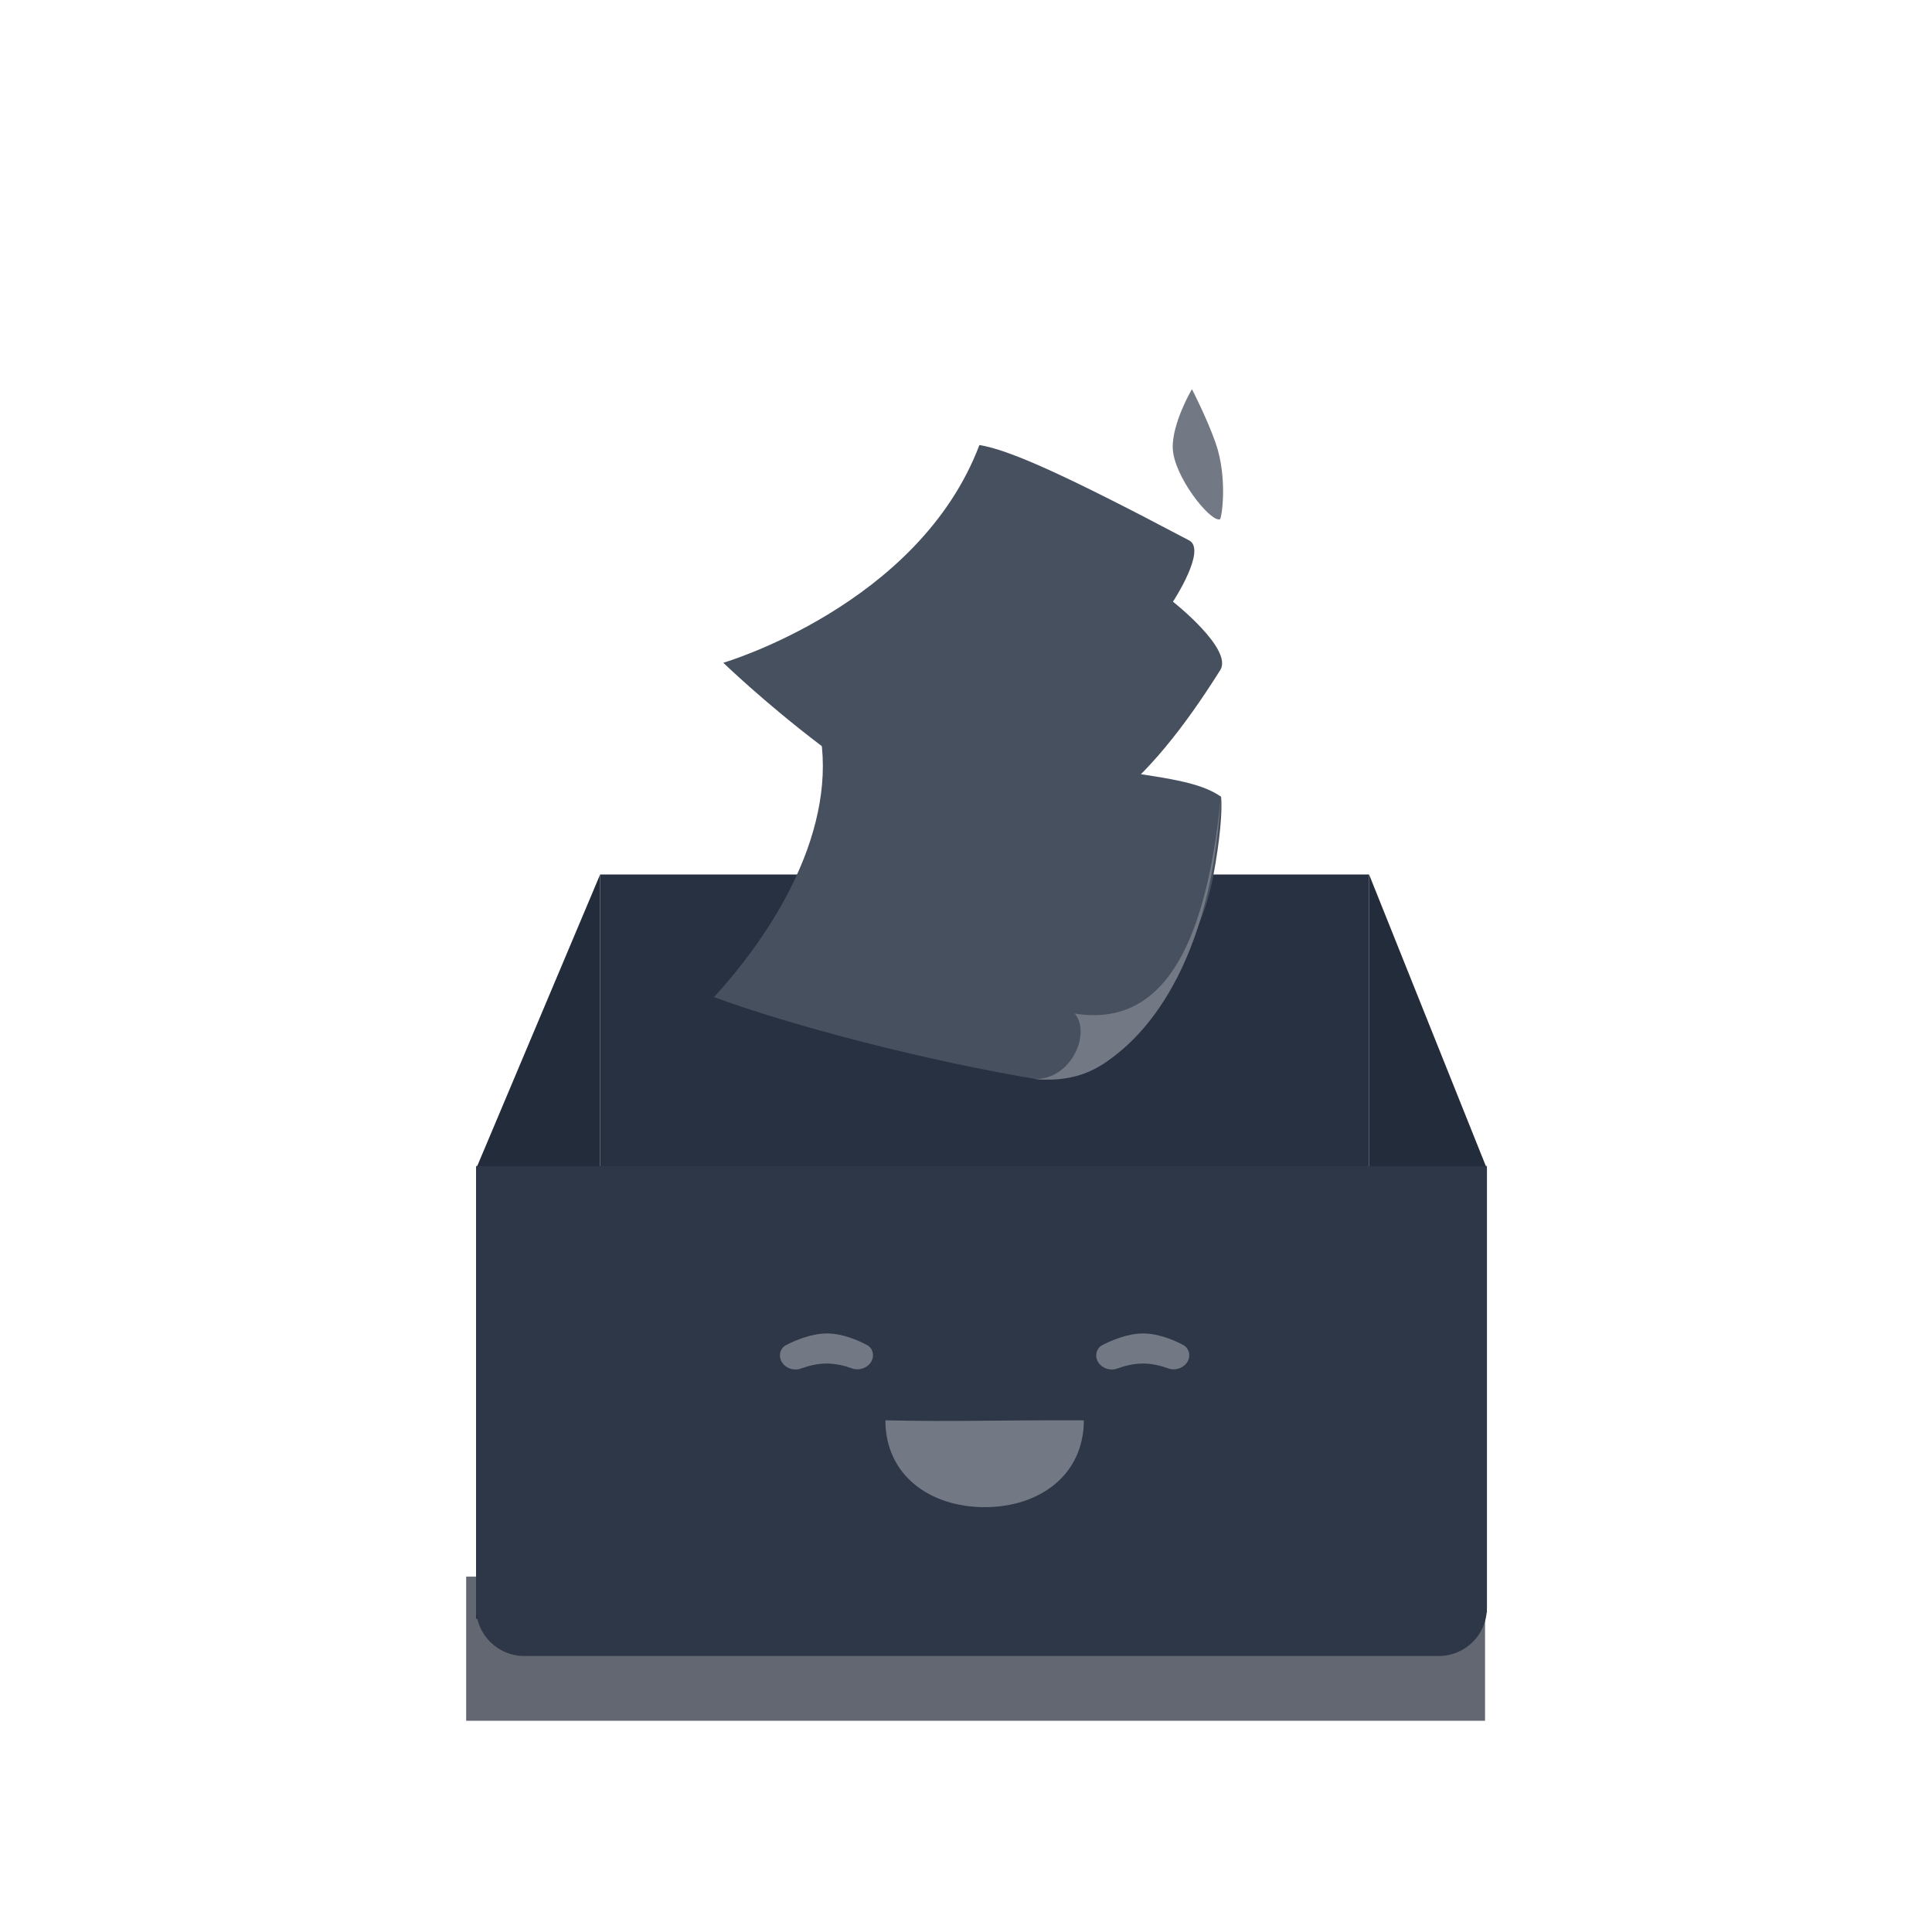 <svg width="201" height="200" viewBox="0 0 201 200" fill="none" xmlns="http://www.w3.org/2000/svg">
<g clip-path="url(#clip0)">
<g opacity="0.05" filter="url(#filter0_f)">
<path fill-rule="evenodd" clip-rule="evenodd" d="M100.5 149C127.562 149 149.5 127.062 149.5 100C149.5 72.938 127.562 51 100.5 51C73.438 51 51.5 72.938 51.5 100C51.5 127.062 73.438 149 100.5 149Z" fill="white"/>
</g>
<g opacity="0.7" filter="url(#filter1_f)">
<path fill-rule="evenodd" clip-rule="evenodd" d="M48.5 164H154.5V179H48.5V164Z" fill="#1F2735"/>
</g>
<path fill-rule="evenodd" clip-rule="evenodd" d="M62.436 90.968H142.436V141.936H62.436V90.968Z" fill="#273142"/>
<path fill-rule="evenodd" clip-rule="evenodd" d="M62.436 90.968V168.387H49.533V121.572L62.436 90.968Z" fill="#232C3B"/>
<path fill-rule="evenodd" clip-rule="evenodd" d="M142.436 90.968V167.742H154.694V121.572L142.436 90.968Z" fill="#232C3B"/>
<path fill-rule="evenodd" clip-rule="evenodd" d="M49.533 121.29H154.694V167.258C154.694 170.019 152.455 172.258 149.694 172.258H54.533C51.771 172.258 49.533 170.019 49.533 167.258V121.29Z" fill="#2D3748"/>
<path fill-rule="evenodd" clip-rule="evenodd" d="M81.145 140.999C81.145 140.547 81.377 140.127 81.778 139.92C82.671 139.459 84.377 138.71 86.034 138.71C87.691 138.71 89.348 139.459 90.212 139.92C90.601 140.128 90.823 140.539 90.823 140.98C90.823 142.019 89.627 142.7 88.649 142.348C87.864 142.065 86.941 141.837 86.01 141.837C85.061 141.837 84.112 142.075 83.307 142.365C82.331 142.717 81.145 142.036 81.145 140.999Z" fill="#737984"/>
<path fill-rule="evenodd" clip-rule="evenodd" d="M114.049 140.999C114.049 140.547 114.281 140.127 114.682 139.92C115.575 139.459 117.281 138.71 118.938 138.71C120.595 138.71 122.252 139.459 123.115 139.92C123.504 140.128 123.727 140.539 123.727 140.98C123.727 142.019 122.53 142.7 121.553 142.348C120.768 142.065 119.845 141.837 118.914 141.837C117.965 141.837 117.015 142.075 116.211 142.365C115.235 142.717 114.049 142.036 114.049 140.999Z" fill="#737984"/>
<path fill-rule="evenodd" clip-rule="evenodd" d="M102.437 156.778C108.138 156.778 112.759 153.447 112.759 147.746C102.437 147.712 100.216 147.911 92.114 147.746C92.114 153.447 96.736 156.778 102.437 156.778Z" fill="#737984"/>
<path fill-rule="evenodd" clip-rule="evenodd" d="M84.77 74.012C87.821 83.847 82.14 95.136 74.283 103.717C82.317 106.705 96.665 110.426 108.104 112.299C108.648 112.388 110.257 111.957 110.778 111.974C113.93 112.079 115.354 109.603 116.432 108.767C120.548 103.018 124.784 98.689 126.202 91.237C126.928 87.417 127.193 84.214 127.036 82.876C122.615 79.795 113.283 81.211 84.77 74.012Z" fill="#47505E"/>
<path fill-rule="evenodd" clip-rule="evenodd" d="M111.817 105.436C113.627 107.626 111.203 112.708 107.248 112.199C111.454 112.698 113.887 111.405 115.685 110.041C117.483 108.676 125.915 102.351 127.006 82.904C125.411 99.273 120.551 106.835 111.817 105.436Z" fill="#737984"/>
<path fill-rule="evenodd" clip-rule="evenodd" d="M124.006 40.483C124.006 40.483 125.553 43.46 126.473 46.084C127.75 49.725 127.103 53.974 126.916 54.025C125.891 54.307 122.107 49.533 122.011 46.623C121.924 44.006 124.006 40.483 124.006 40.483Z" fill="#737984"/>
<g filter="url(#filter2_d)">
<path fill-rule="evenodd" clip-rule="evenodd" d="M75.25 52.944C75.25 52.944 95.58 46.985 101.895 30.292C104.949 30.804 110.399 33.174 123.716 40.216C125.576 41.2 122.031 46.589 122.031 46.589C122.031 46.589 128.318 51.528 126.951 53.705C119.05 66.287 112.456 71.052 104.616 71.75C92.277 69.405 75.25 52.944 75.25 52.944Z" fill="#47505E"/>
</g>
</g>
<defs>
<filter id="filter0_f" x="1.5" y="1" width="198" height="198" filterUnits="userSpaceOnUse" color-interpolation-filters="sRGB">
<feFlood flood-opacity="0" result="BackgroundImageFix"/>
<feBlend mode="normal" in="SourceGraphic" in2="BackgroundImageFix" result="shape"/>
<feGaussianBlur stdDeviation="25" result="effect1_foregroundBlur"/>
</filter>
<filter id="filter1_f" x="24.313" y="139.813" width="154.374" height="63.374" filterUnits="userSpaceOnUse" color-interpolation-filters="sRGB">
<feFlood flood-opacity="0" result="BackgroundImageFix"/>
<feBlend mode="normal" in="SourceGraphic" in2="BackgroundImageFix" result="shape"/>
<feGaussianBlur stdDeviation="12.094" result="effect1_foregroundBlur"/>
</filter>
<filter id="filter2_d" x="75.25" y="30.292" width="51.896" height="57.458" filterUnits="userSpaceOnUse" color-interpolation-filters="sRGB">
<feFlood flood-opacity="0" result="BackgroundImageFix"/>
<feColorMatrix in="SourceAlpha" type="matrix" values="0 0 0 0 0 0 0 0 0 0 0 0 0 0 0 0 0 0 127 0"/>
<feOffset dy="16"/>
<feColorMatrix type="matrix" values="0 0 0 0 0.153 0 0 0 0 0.184 0 0 0 0 0.231 0 0 0 0.3 0"/>
<feBlend mode="normal" in2="BackgroundImageFix" result="effect1_dropShadow"/>
<feBlend mode="normal" in="SourceGraphic" in2="effect1_dropShadow" result="shape"/>
</filter>
<clipPath id="clip0">
<rect width="200" height="200" fill="white" transform="translate(0.5)"/>
</clipPath>
</defs>
</svg>
